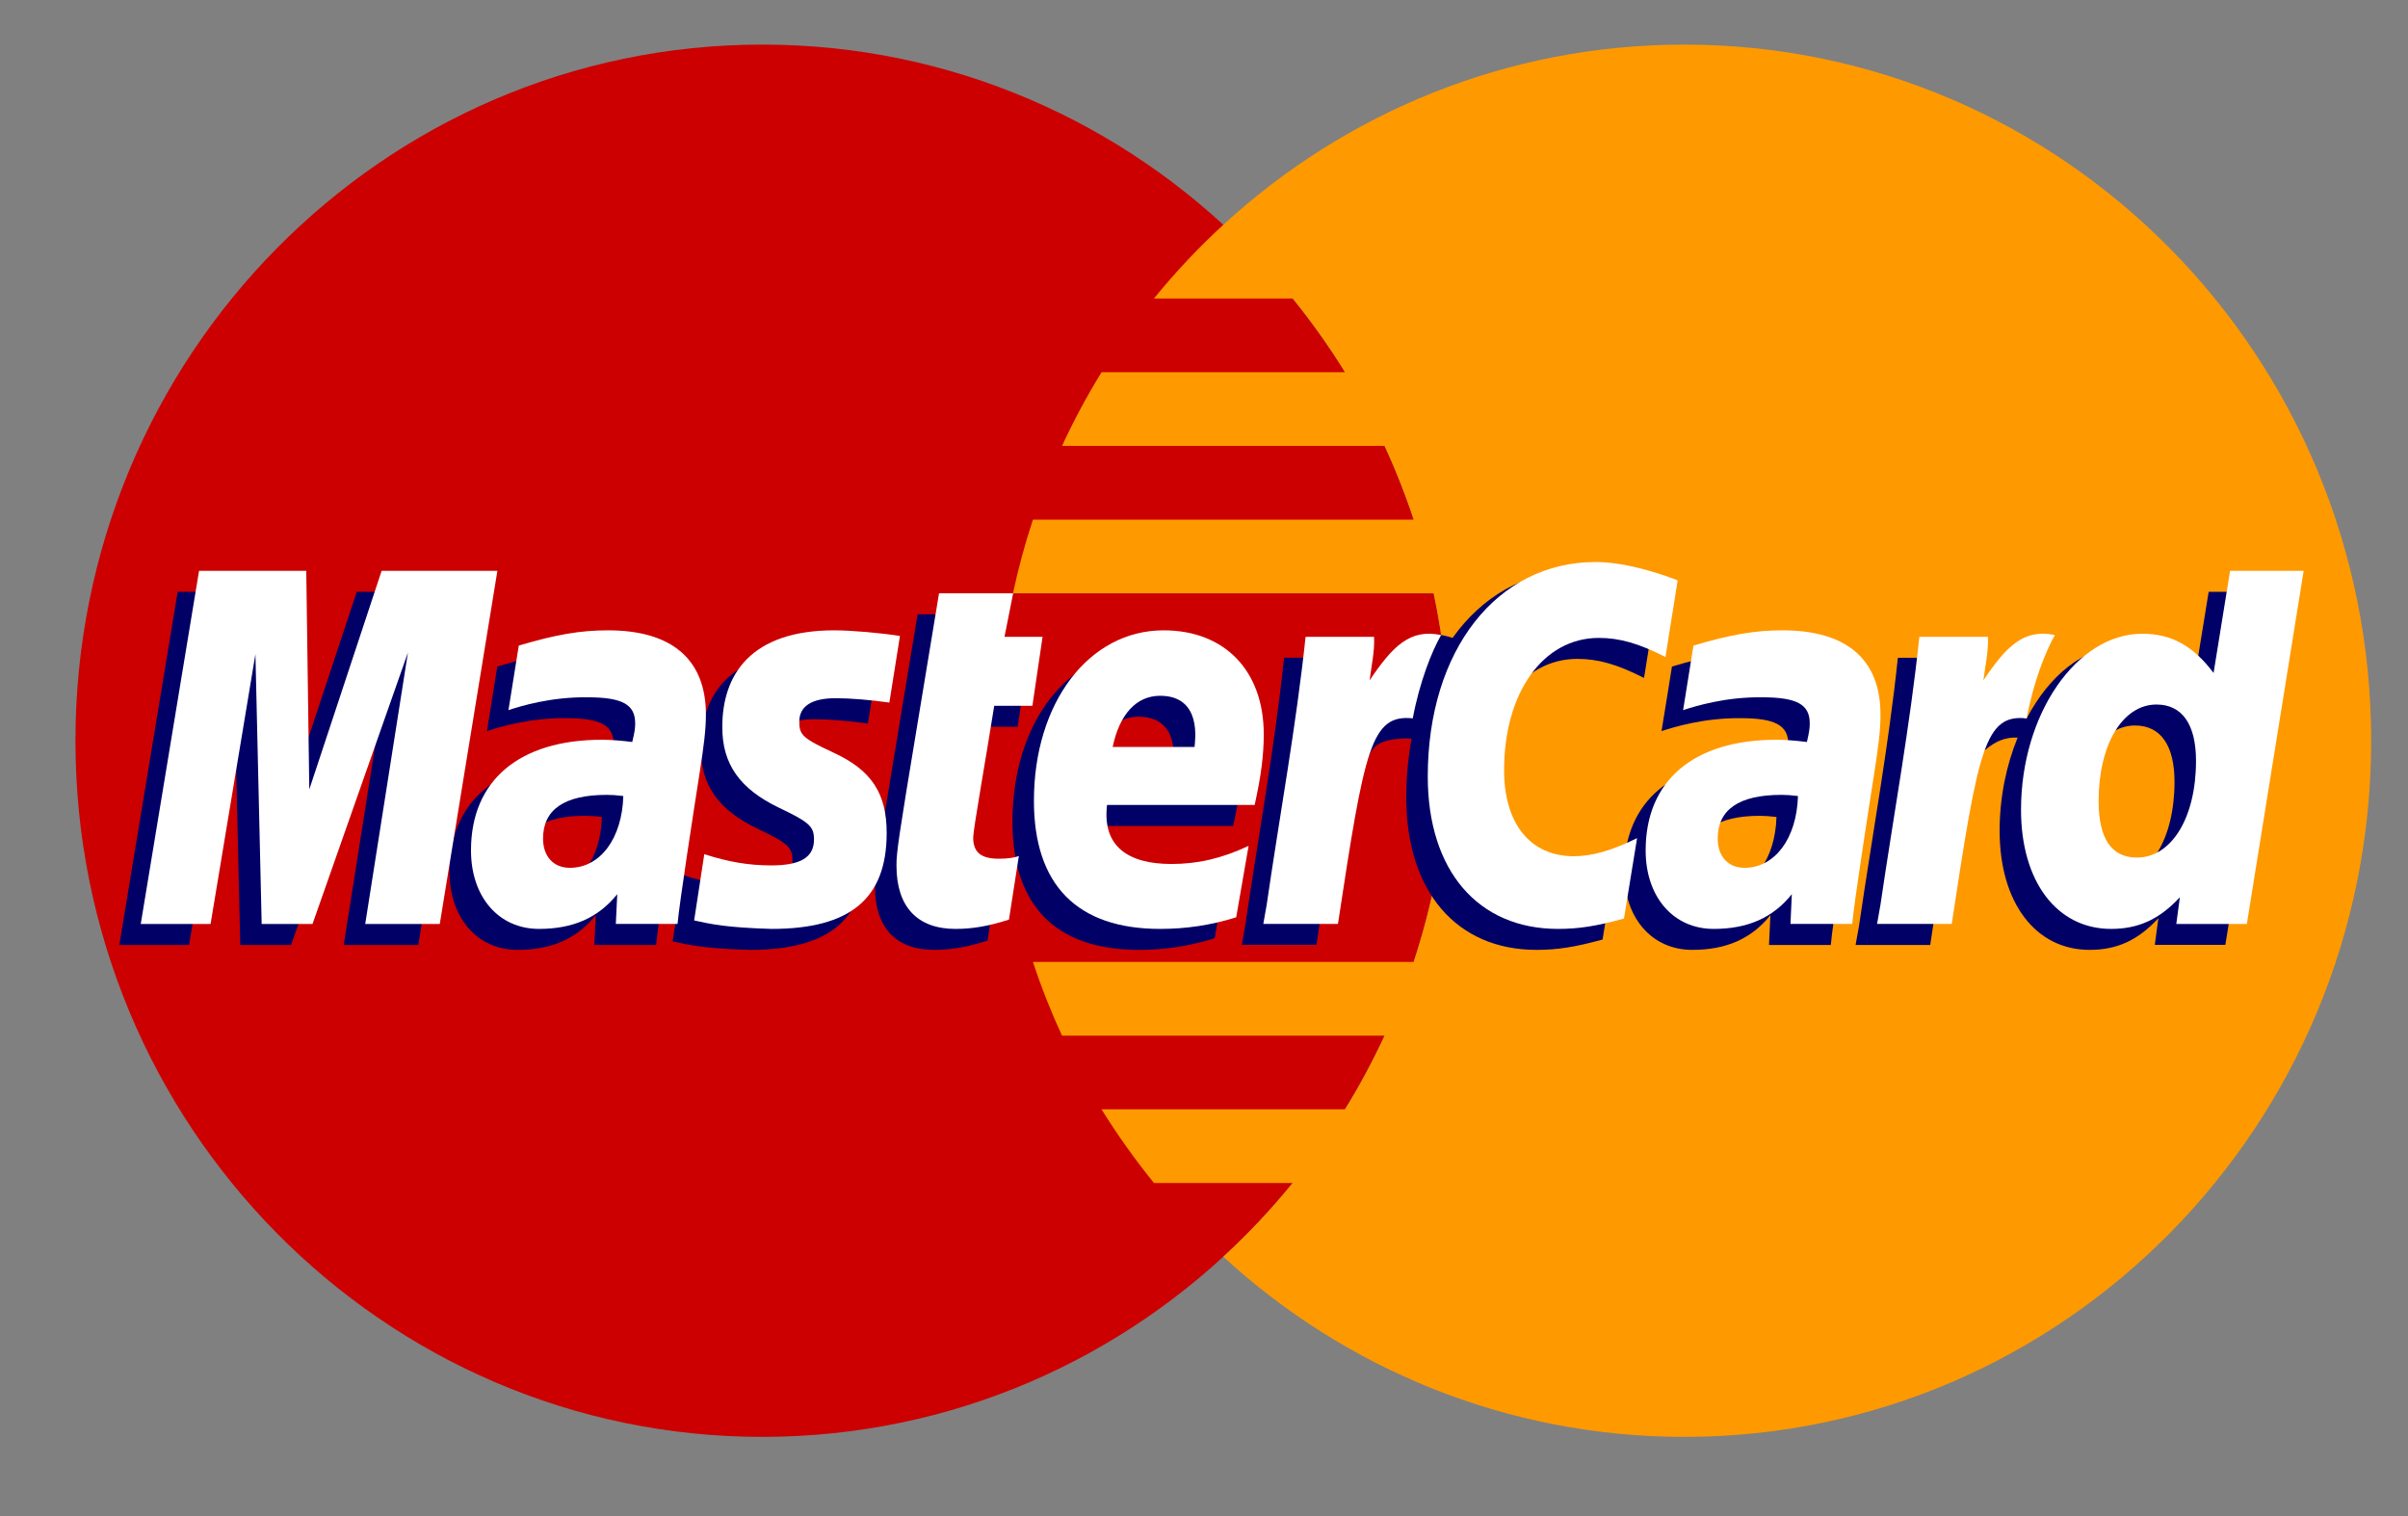 <svg width="27" height="17" viewBox="0 0 27 17" fill="none" xmlns="http://www.w3.org/2000/svg">
<rect x="0" y="0" width="27" height="17" fill="#808080" stroke="none"/>
<path fill-rule="evenodd" clip-rule="evenodd" d="M16.248 8.306C16.248 12.617 12.8 16.112 8.547 16.112C4.294 16.112 0.846 12.617 0.846 8.306C0.846 3.995 4.294 0.5 8.547 0.5C12.8 0.5 16.248 3.995 16.248 8.306Z" fill="#CC0000"/>
<path fill-rule="evenodd" clip-rule="evenodd" d="M18.886 0.5C16.896 0.5 15.083 1.265 13.716 2.521C13.438 2.776 13.178 3.053 12.939 3.347H14.495C14.707 3.609 14.903 3.885 15.082 4.174H12.351C12.188 4.439 12.04 4.715 11.908 5H15.525C15.649 5.268 15.758 5.544 15.851 5.827H11.582C11.493 6.096 11.418 6.372 11.358 6.653H16.075C16.188 7.186 16.248 7.739 16.248 8.306C16.248 9.173 16.108 10.007 15.851 10.786H11.582C11.675 11.069 11.784 11.345 11.908 11.613H15.525C15.393 11.898 15.245 12.174 15.081 12.439H12.351C12.53 12.727 12.726 13.003 12.939 13.265H14.494C14.255 13.56 13.995 13.836 13.716 14.092C15.083 15.347 16.896 16.112 18.886 16.112C23.139 16.112 26.587 12.617 26.587 8.306C26.587 3.995 23.139 0.5 18.886 0.5Z" fill="#FF9900"/>
<path fill-rule="evenodd" clip-rule="evenodd" d="M6.749 9.161C6.661 9.151 6.622 9.148 6.562 9.148C6.088 9.148 5.849 9.312 5.849 9.638C5.849 9.838 5.966 9.966 6.148 9.966C6.489 9.966 6.734 9.637 6.749 9.161ZM7.357 10.596C7.245 10.596 6.664 10.596 6.664 10.596L6.68 10.262C6.469 10.525 6.187 10.651 5.804 10.651C5.351 10.651 5.04 10.293 5.04 9.772C5.04 8.988 5.58 8.53 6.508 8.53C6.603 8.53 6.724 8.539 6.849 8.555C6.874 8.449 6.881 8.404 6.881 8.346C6.881 8.133 6.736 8.053 6.345 8.053C5.936 8.049 5.599 8.152 5.46 8.198C5.469 8.145 5.576 7.474 5.576 7.474C5.993 7.35 6.267 7.304 6.577 7.304C7.295 7.304 7.675 7.63 7.674 8.248C7.676 8.414 7.648 8.617 7.606 8.886C7.534 9.352 7.378 10.352 7.357 10.596Z" fill="#000066"/>
<path fill-rule="evenodd" clip-rule="evenodd" d="M4.69 10.596H3.854L4.334 7.552L3.264 10.596H2.694L2.624 7.569L2.12 10.596H1.338L1.992 6.636H3.194L3.266 8.853L4 6.636H5.337L4.69 10.596Z" fill="#000066"/>
<path fill-rule="evenodd" clip-rule="evenodd" d="M19.919 9.161C19.831 9.151 19.793 9.148 19.733 9.148C19.259 9.148 19.02 9.312 19.02 9.638C19.02 9.838 19.136 9.966 19.319 9.966C19.659 9.966 19.905 9.637 19.919 9.161ZM20.528 10.596C20.416 10.596 19.835 10.596 19.835 10.596L19.851 10.262C19.639 10.525 19.358 10.651 18.975 10.651C18.521 10.651 18.211 10.293 18.211 9.772C18.211 8.988 18.751 8.53 19.679 8.53C19.774 8.53 19.895 8.539 20.019 8.555C20.045 8.449 20.052 8.404 20.052 8.346C20.052 8.133 19.906 8.053 19.516 8.053C19.107 8.049 18.77 8.152 18.63 8.198C18.64 8.145 18.747 7.474 18.747 7.474C19.163 7.35 19.438 7.304 19.747 7.304C20.466 7.304 20.846 7.63 20.845 8.248C20.846 8.414 20.819 8.617 20.777 8.886C20.705 9.352 20.549 10.352 20.528 10.596Z" fill="#000066"/>
<path fill-rule="evenodd" clip-rule="evenodd" d="M11.073 10.547C10.844 10.62 10.665 10.651 10.472 10.651C10.045 10.651 9.811 10.402 9.811 9.944C9.805 9.801 9.873 9.427 9.926 9.086C9.974 8.785 10.289 6.888 10.289 6.888H11.119L11.022 7.376H11.524L11.411 8.15H10.907C10.811 8.762 10.673 9.525 10.672 9.626C10.672 9.792 10.759 9.864 10.958 9.864C11.053 9.864 11.127 9.854 11.183 9.834L11.073 10.547Z" fill="#000066"/>
<path fill-rule="evenodd" clip-rule="evenodd" d="M13.62 10.521C13.335 10.609 13.06 10.652 12.768 10.651C11.838 10.65 11.352 10.158 11.352 9.215C11.352 8.114 11.969 7.304 12.807 7.304C13.492 7.304 13.93 7.757 13.93 8.469C13.93 8.705 13.9 8.936 13.827 9.261H12.172C12.117 9.728 12.411 9.923 12.895 9.923C13.192 9.923 13.461 9.86 13.759 9.72L13.62 10.521ZM13.153 8.612C13.158 8.545 13.241 8.037 12.766 8.037C12.502 8.037 12.312 8.241 12.236 8.612H13.153Z" fill="#000066"/>
<path fill-rule="evenodd" clip-rule="evenodd" d="M7.859 8.394C7.859 8.801 8.053 9.082 8.495 9.293C8.833 9.454 8.886 9.502 8.886 9.648C8.886 9.848 8.737 9.94 8.406 9.94C8.156 9.94 7.924 9.9 7.657 9.812C7.657 9.812 7.547 10.522 7.542 10.556C7.732 10.598 7.901 10.637 8.412 10.651C9.294 10.651 9.702 10.311 9.702 9.575C9.702 9.133 9.531 8.873 9.112 8.678C8.762 8.515 8.721 8.478 8.721 8.328C8.721 8.154 8.86 8.065 9.131 8.065C9.295 8.065 9.519 8.083 9.731 8.113L9.85 7.366C9.634 7.331 9.306 7.304 9.114 7.304C8.179 7.304 7.855 7.799 7.859 8.394Z" fill="#000066"/>
<path fill-rule="evenodd" clip-rule="evenodd" d="M17.686 7.388C17.919 7.388 18.136 7.45 18.434 7.602L18.571 6.743C18.448 6.694 18.017 6.408 17.652 6.408C17.092 6.408 16.619 6.689 16.287 7.153C15.801 6.991 15.601 7.32 15.357 7.648L15.14 7.699C15.156 7.591 15.171 7.484 15.166 7.375H14.398C14.294 8.372 14.108 9.382 13.962 10.379L13.924 10.595H14.761C14.9 9.676 14.977 9.087 15.023 8.689L15.338 8.512C15.385 8.334 15.532 8.274 15.828 8.282C15.789 8.492 15.768 8.713 15.768 8.942C15.768 9.995 16.33 10.651 17.229 10.651C17.461 10.651 17.66 10.62 17.969 10.535L18.115 9.633C17.838 9.771 17.611 9.836 17.405 9.836C16.919 9.836 16.625 9.472 16.625 8.871C16.625 7.999 17.062 7.388 17.686 7.388Z" fill="#000066"/>
<path fill-rule="evenodd" clip-rule="evenodd" d="M24.765 6.636L24.579 7.78C24.351 7.475 24.105 7.255 23.781 7.255C23.359 7.255 22.975 7.579 22.724 8.056C22.373 7.982 22.012 7.857 22.012 7.857L22.012 7.86C22.039 7.593 22.051 7.431 22.048 7.376H21.28C21.176 8.373 20.99 9.382 20.845 10.379L20.806 10.596H21.643C21.756 9.853 21.842 9.235 21.906 8.746C22.192 8.484 22.335 8.256 22.623 8.271C22.495 8.584 22.421 8.945 22.421 9.315C22.421 10.12 22.822 10.651 23.43 10.651C23.736 10.651 23.972 10.544 24.201 10.296L24.161 10.595H24.952L25.589 6.636H24.765ZM23.719 9.852C23.435 9.852 23.291 9.638 23.291 9.217C23.291 8.584 23.56 8.135 23.939 8.135C24.226 8.135 24.382 8.357 24.382 8.766C24.382 9.404 24.108 9.852 23.719 9.852Z" fill="#000066"/>
<path fill-rule="evenodd" clip-rule="evenodd" d="M4.931 10.361H4.095L4.574 7.317L3.504 10.361H2.934L2.864 7.335L2.361 10.361H1.578L2.232 6.401H3.434L3.468 8.852L4.279 6.401H5.577L4.931 10.361Z" fill="white"/>
<path fill-rule="evenodd" clip-rule="evenodd" d="M6.989 8.926C6.902 8.916 6.863 8.913 6.803 8.913C6.329 8.913 6.089 9.077 6.089 9.403C6.089 9.603 6.206 9.731 6.389 9.731C6.73 9.731 6.975 9.403 6.989 8.926ZM7.597 10.36C7.486 10.36 6.905 10.36 6.905 10.36L6.921 10.027C6.709 10.29 6.427 10.416 6.044 10.416C5.591 10.416 5.281 10.057 5.281 9.536C5.281 8.752 5.821 8.295 6.749 8.295C6.843 8.295 6.965 8.304 7.089 8.32C7.115 8.214 7.122 8.169 7.122 8.111C7.122 7.898 6.976 7.819 6.586 7.819C6.177 7.814 5.839 7.917 5.701 7.963C5.71 7.91 5.817 7.239 5.817 7.239C6.233 7.115 6.508 7.068 6.817 7.068C7.535 7.068 7.915 7.395 7.915 8.013C7.916 8.178 7.889 8.383 7.847 8.651C7.774 9.117 7.619 10.117 7.597 10.36Z" fill="white"/>
<path fill-rule="evenodd" clip-rule="evenodd" d="M18.811 6.508L18.674 7.367C18.376 7.215 18.16 7.153 17.927 7.153C17.303 7.153 16.865 7.765 16.865 8.637C16.865 9.238 17.16 9.601 17.646 9.601C17.852 9.601 18.079 9.536 18.356 9.398L18.209 10.3C17.901 10.385 17.702 10.416 17.47 10.416C16.57 10.416 16.009 9.76 16.009 8.707C16.009 7.291 16.784 6.302 17.892 6.302C18.257 6.302 18.689 6.459 18.811 6.508Z" fill="white"/>
<path fill-rule="evenodd" clip-rule="evenodd" d="M20.16 8.926C20.073 8.916 20.034 8.913 19.974 8.913C19.5 8.913 19.26 9.077 19.26 9.403C19.26 9.603 19.377 9.731 19.56 9.731C19.9 9.731 20.146 9.403 20.16 8.926ZM20.768 10.36C20.657 10.36 20.076 10.36 20.076 10.36L20.091 10.027C19.88 10.29 19.598 10.416 19.215 10.416C18.762 10.416 18.452 10.057 18.452 9.536C18.452 8.752 18.991 8.295 19.919 8.295C20.014 8.295 20.135 8.304 20.26 8.32C20.285 8.214 20.292 8.169 20.292 8.111C20.292 7.898 20.147 7.819 19.756 7.819C19.348 7.814 19.011 7.917 18.872 7.963C18.88 7.91 18.988 7.239 18.988 7.239C19.404 7.115 19.679 7.068 19.988 7.068C20.706 7.068 21.086 7.395 21.085 8.013C21.087 8.178 21.06 8.383 21.018 8.651C20.945 9.117 20.79 10.117 20.768 10.36Z" fill="white"/>
<path fill-rule="evenodd" clip-rule="evenodd" d="M11.313 10.312C11.084 10.385 10.906 10.416 10.713 10.416C10.285 10.416 10.052 10.167 10.052 9.709C10.046 9.566 10.113 9.193 10.166 8.851C10.215 8.55 10.529 6.653 10.529 6.653H11.36L11.263 7.141H11.69L11.576 7.914H11.148C11.051 8.527 10.914 9.29 10.912 9.391C10.912 9.557 11 9.629 11.198 9.629C11.294 9.629 11.367 9.62 11.424 9.599L11.313 10.312Z" fill="white"/>
<path fill-rule="evenodd" clip-rule="evenodd" d="M13.861 10.286C13.576 10.375 13.3 10.416 13.008 10.416C12.078 10.416 11.593 9.923 11.593 8.98C11.593 7.879 12.21 7.068 13.047 7.068C13.733 7.068 14.17 7.522 14.17 8.234C14.17 8.47 14.14 8.701 14.068 9.026H12.413C12.357 9.493 12.652 9.688 13.135 9.688C13.433 9.688 13.701 9.625 14 9.485L13.861 10.286ZM13.394 8.376C13.399 8.309 13.482 7.802 13.008 7.802C12.743 7.802 12.553 8.007 12.476 8.376H13.394Z" fill="white"/>
<path fill-rule="evenodd" clip-rule="evenodd" d="M8.099 8.158C8.099 8.566 8.294 8.846 8.736 9.058C9.074 9.219 9.127 9.267 9.127 9.413C9.127 9.614 8.977 9.704 8.647 9.704C8.397 9.704 8.165 9.665 7.897 9.578C7.897 9.578 7.788 10.287 7.783 10.321C7.973 10.363 8.142 10.401 8.652 10.416C9.535 10.416 9.942 10.076 9.942 9.34C9.942 8.897 9.772 8.638 9.353 8.443C9.002 8.28 8.962 8.243 8.962 8.093C8.962 7.919 9.101 7.829 9.371 7.829C9.535 7.829 9.759 7.848 9.972 7.878L10.091 7.131C9.874 7.097 9.546 7.068 9.355 7.068C8.42 7.068 8.096 7.564 8.099 8.158Z" fill="white"/>
<path fill-rule="evenodd" clip-rule="evenodd" d="M25.193 10.361H24.402L24.442 10.061C24.212 10.309 23.977 10.416 23.671 10.416C23.063 10.416 22.661 9.886 22.661 9.08C22.661 8.009 23.284 7.106 24.021 7.106C24.346 7.106 24.591 7.241 24.82 7.546L25.005 6.401H25.83L25.193 10.361ZM23.96 9.616C24.349 9.616 24.623 9.169 24.623 8.531C24.623 8.122 24.467 7.9 24.18 7.9C23.8 7.9 23.531 8.349 23.531 8.982C23.531 9.403 23.675 9.616 23.96 9.616Z" fill="white"/>
<path fill-rule="evenodd" clip-rule="evenodd" d="M21.521 7.141C21.417 8.137 21.231 9.146 21.085 10.144L21.047 10.36H21.884C22.183 8.391 22.255 8.007 22.724 8.055C22.799 7.652 22.938 7.299 23.041 7.121C22.691 7.047 22.495 7.248 22.239 7.629C22.26 7.464 22.297 7.304 22.29 7.141H21.521Z" fill="white"/>
<path fill-rule="evenodd" clip-rule="evenodd" d="M14.639 7.141C14.534 8.137 14.348 9.146 14.203 10.144L14.165 10.36H15.002C15.301 8.391 15.372 8.007 15.841 8.055C15.916 7.652 16.055 7.299 16.159 7.121C15.809 7.047 15.613 7.248 15.357 7.629C15.377 7.464 15.415 7.304 15.407 7.141H14.639Z" fill="white"/>
</svg>
